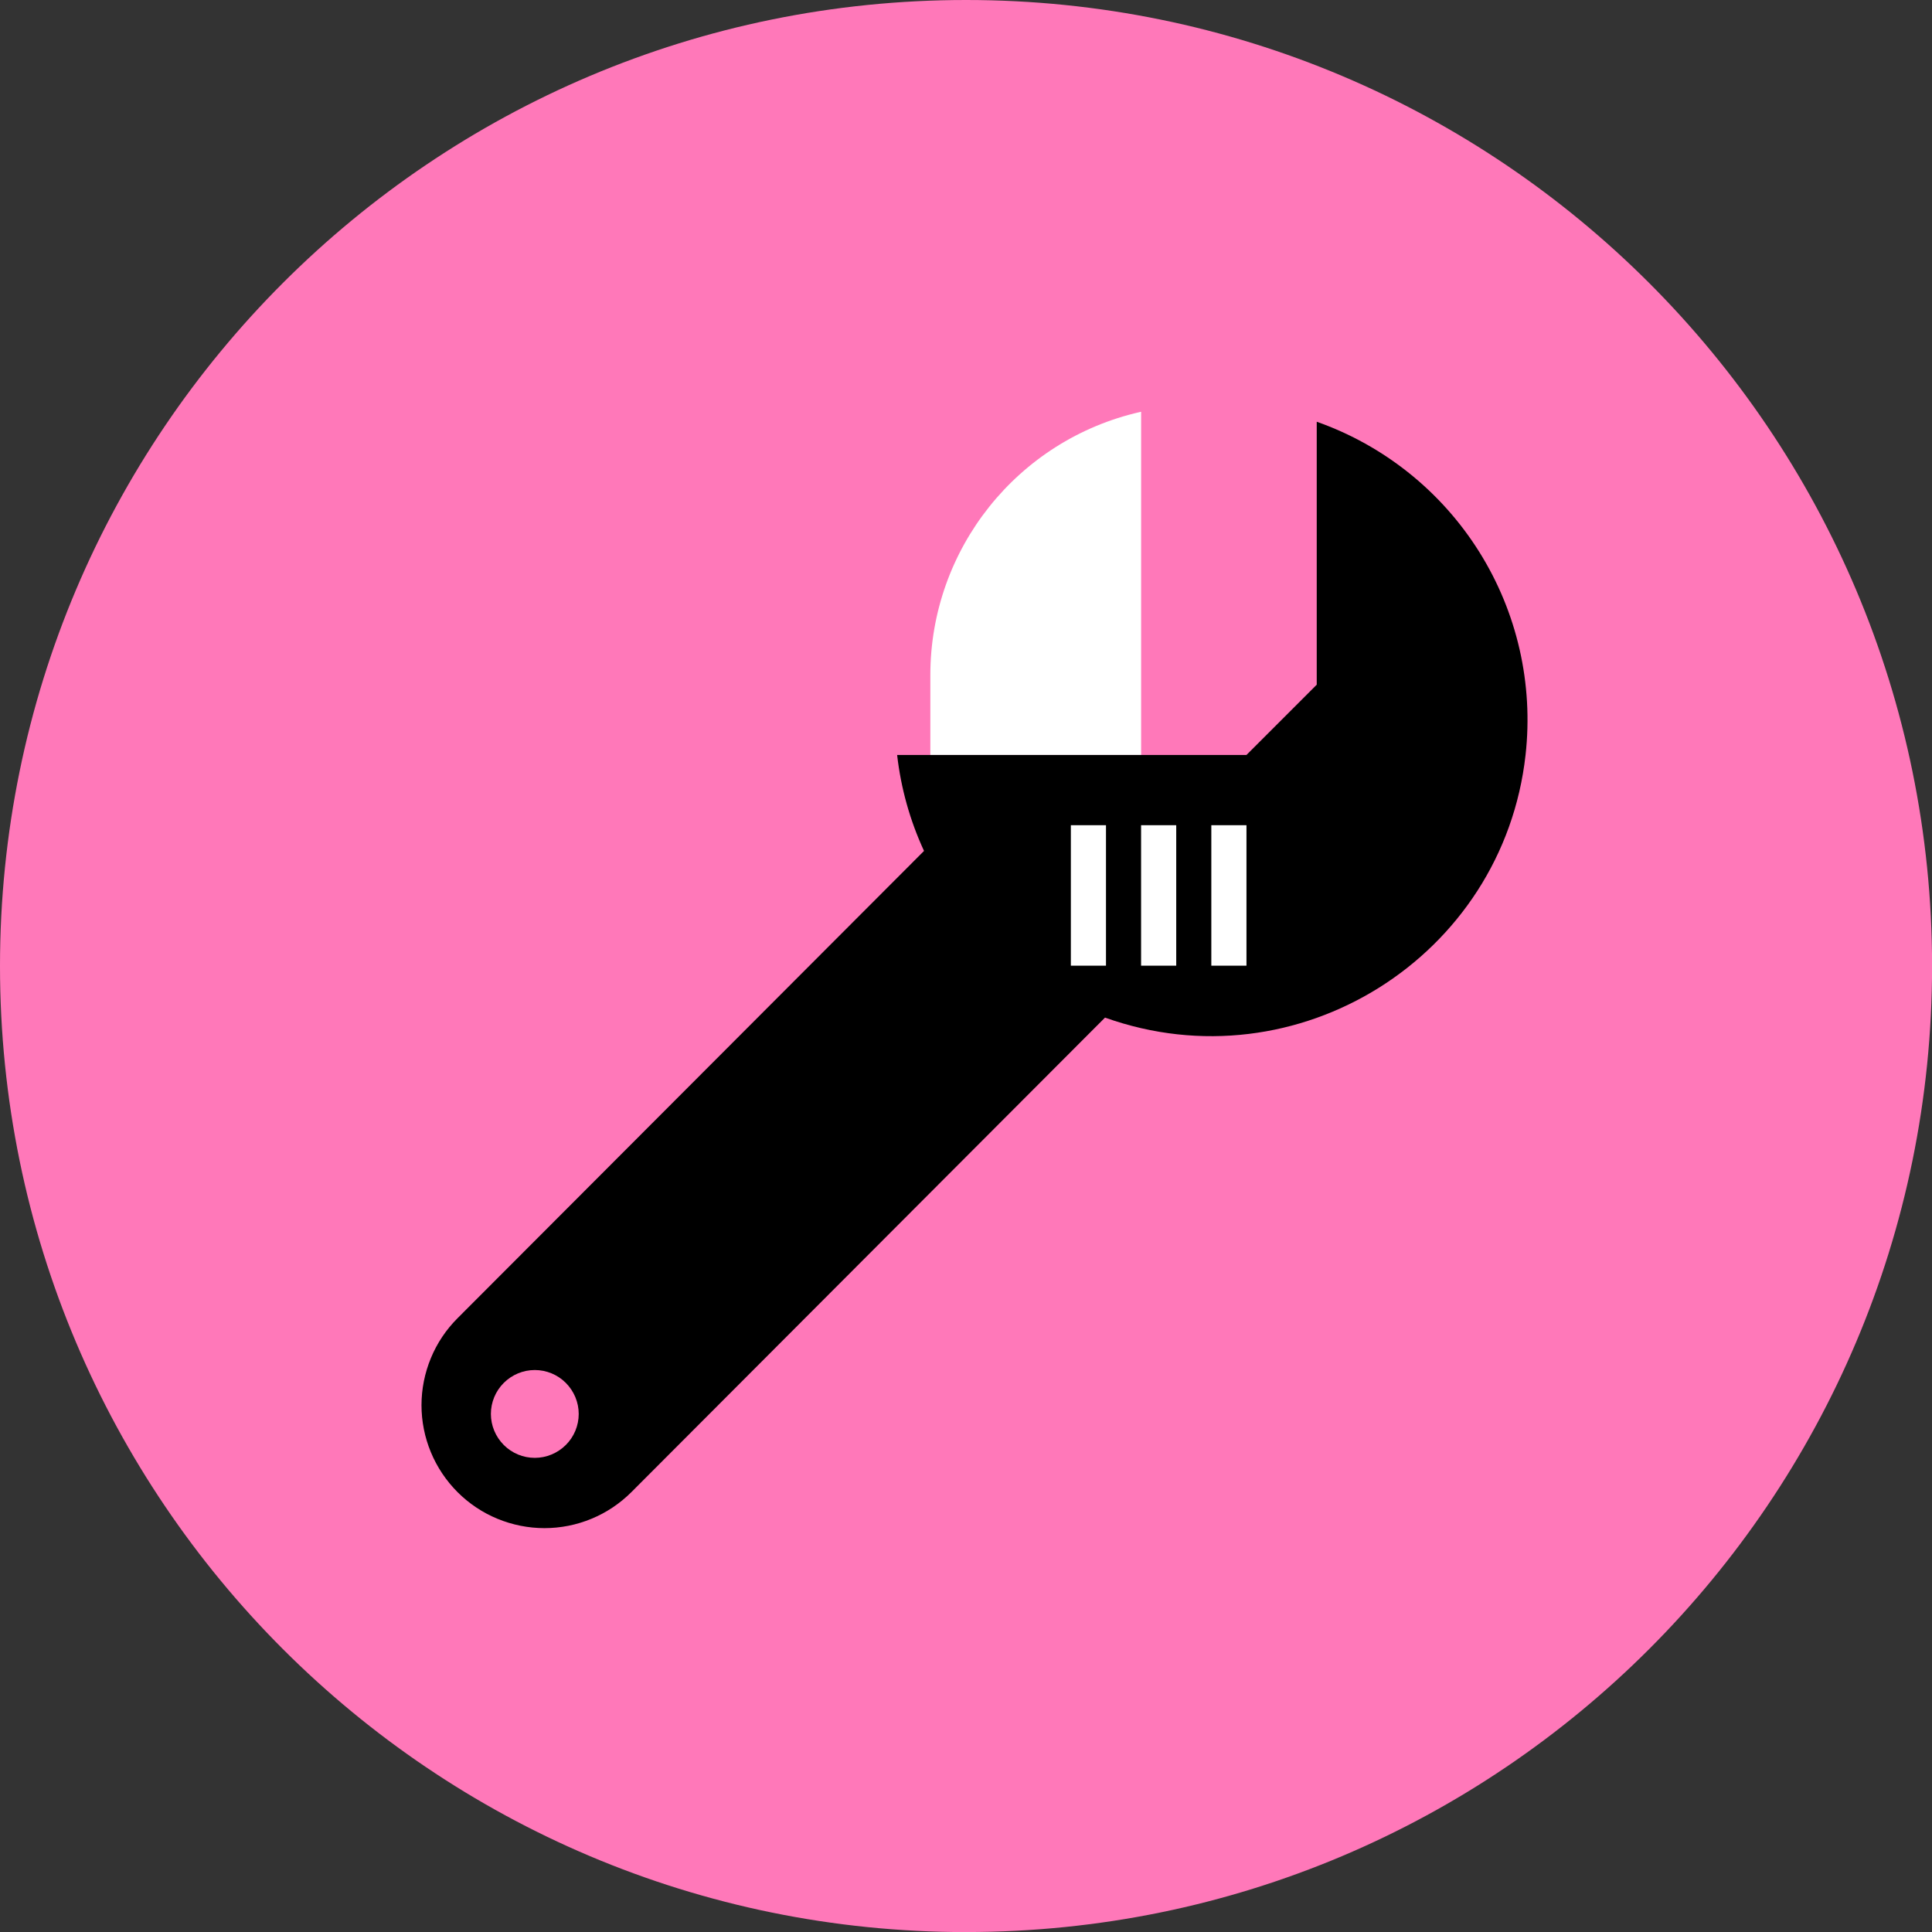 <svg xmlns="http://www.w3.org/2000/svg" fill="none" viewBox="0 0 48 48" id="Wrench-2--Streamline-Kameleon">
  <rect x="0" y="0" width="48" height="48" fill="#333333" stroke="none"/>
  <desc>
    Wrench 2 Streamline Icon: https://streamlinehq.com
  </desc>
  <path fill="#ff78b9" d="M24.001 48.001c13.255 0 24.001 -10.745 24.001 -24.001C48.001 10.745 37.256 0 24.001 0 10.745 0 0 10.745 0 24.001c0 13.255 10.745 24.001 24.001 24.001Z" stroke-width="1"></path>
  <path fill="#ffffff" d="M28.351 10.23v8.527h-5.237V16.773c0 -3.128 2.164 -5.846 5.215 -6.538l0.022 -0.005Z" stroke-width="1"></path>
  <path fill="#000000" d="M32.714 10.479v6.532l-1.746 1.746H22.289c0.094 0.825 0.319 1.63 0.668 2.384L11.367 32.751c-0.284 0.284 -0.509 0.62 -0.662 0.991 -0.153 0.371 -0.233 0.768 -0.233 1.169 0 0.401 0.079 0.798 0.233 1.169 0.153 0.37 0.379 0.707 0.662 0.991 0.284 0.284 0.62 0.509 0.991 0.662 0.371 0.153 0.768 0.233 1.169 0.233 0.401 0 0.798 -0.079 1.169 -0.233 0.371 -0.153 0.707 -0.379 0.991 -0.662l11.767 -11.789c4.773 1.706 9.89 -1.508 10.448 -6.526 0.197 -1.763 -0.208 -3.541 -1.15 -5.044 -0.942 -1.503 -2.365 -2.643 -4.038 -3.234ZM13.287 36.22c-0.289 0 -0.567 -0.115 -0.771 -0.32 -0.204 -0.205 -0.32 -0.482 -0.32 -0.771 0 -0.289 0.115 -0.567 0.32 -0.771 0.205 -0.205 0.482 -0.32 0.771 -0.32 0.289 0 0.567 0.115 0.771 0.32s0.32 0.482 0.32 0.771c0 0.289 -0.115 0.567 -0.32 0.771 -0.205 0.204 -0.482 0.32 -0.771 0.32Z" stroke-width="1"></path>
  <path fill="#ffffff" d="M29.223 20.502h-0.873v3.49h0.873v-3.49Z" stroke-width="1"></path>
  <path fill="#ffffff" d="M30.968 20.502h-0.873v3.49h0.873v-3.49Z" stroke-width="1"></path>
  <path fill="#ffffff" d="M27.478 20.502h-0.873v3.49h0.873v-3.49Z" stroke-width="1"></path>
</svg>